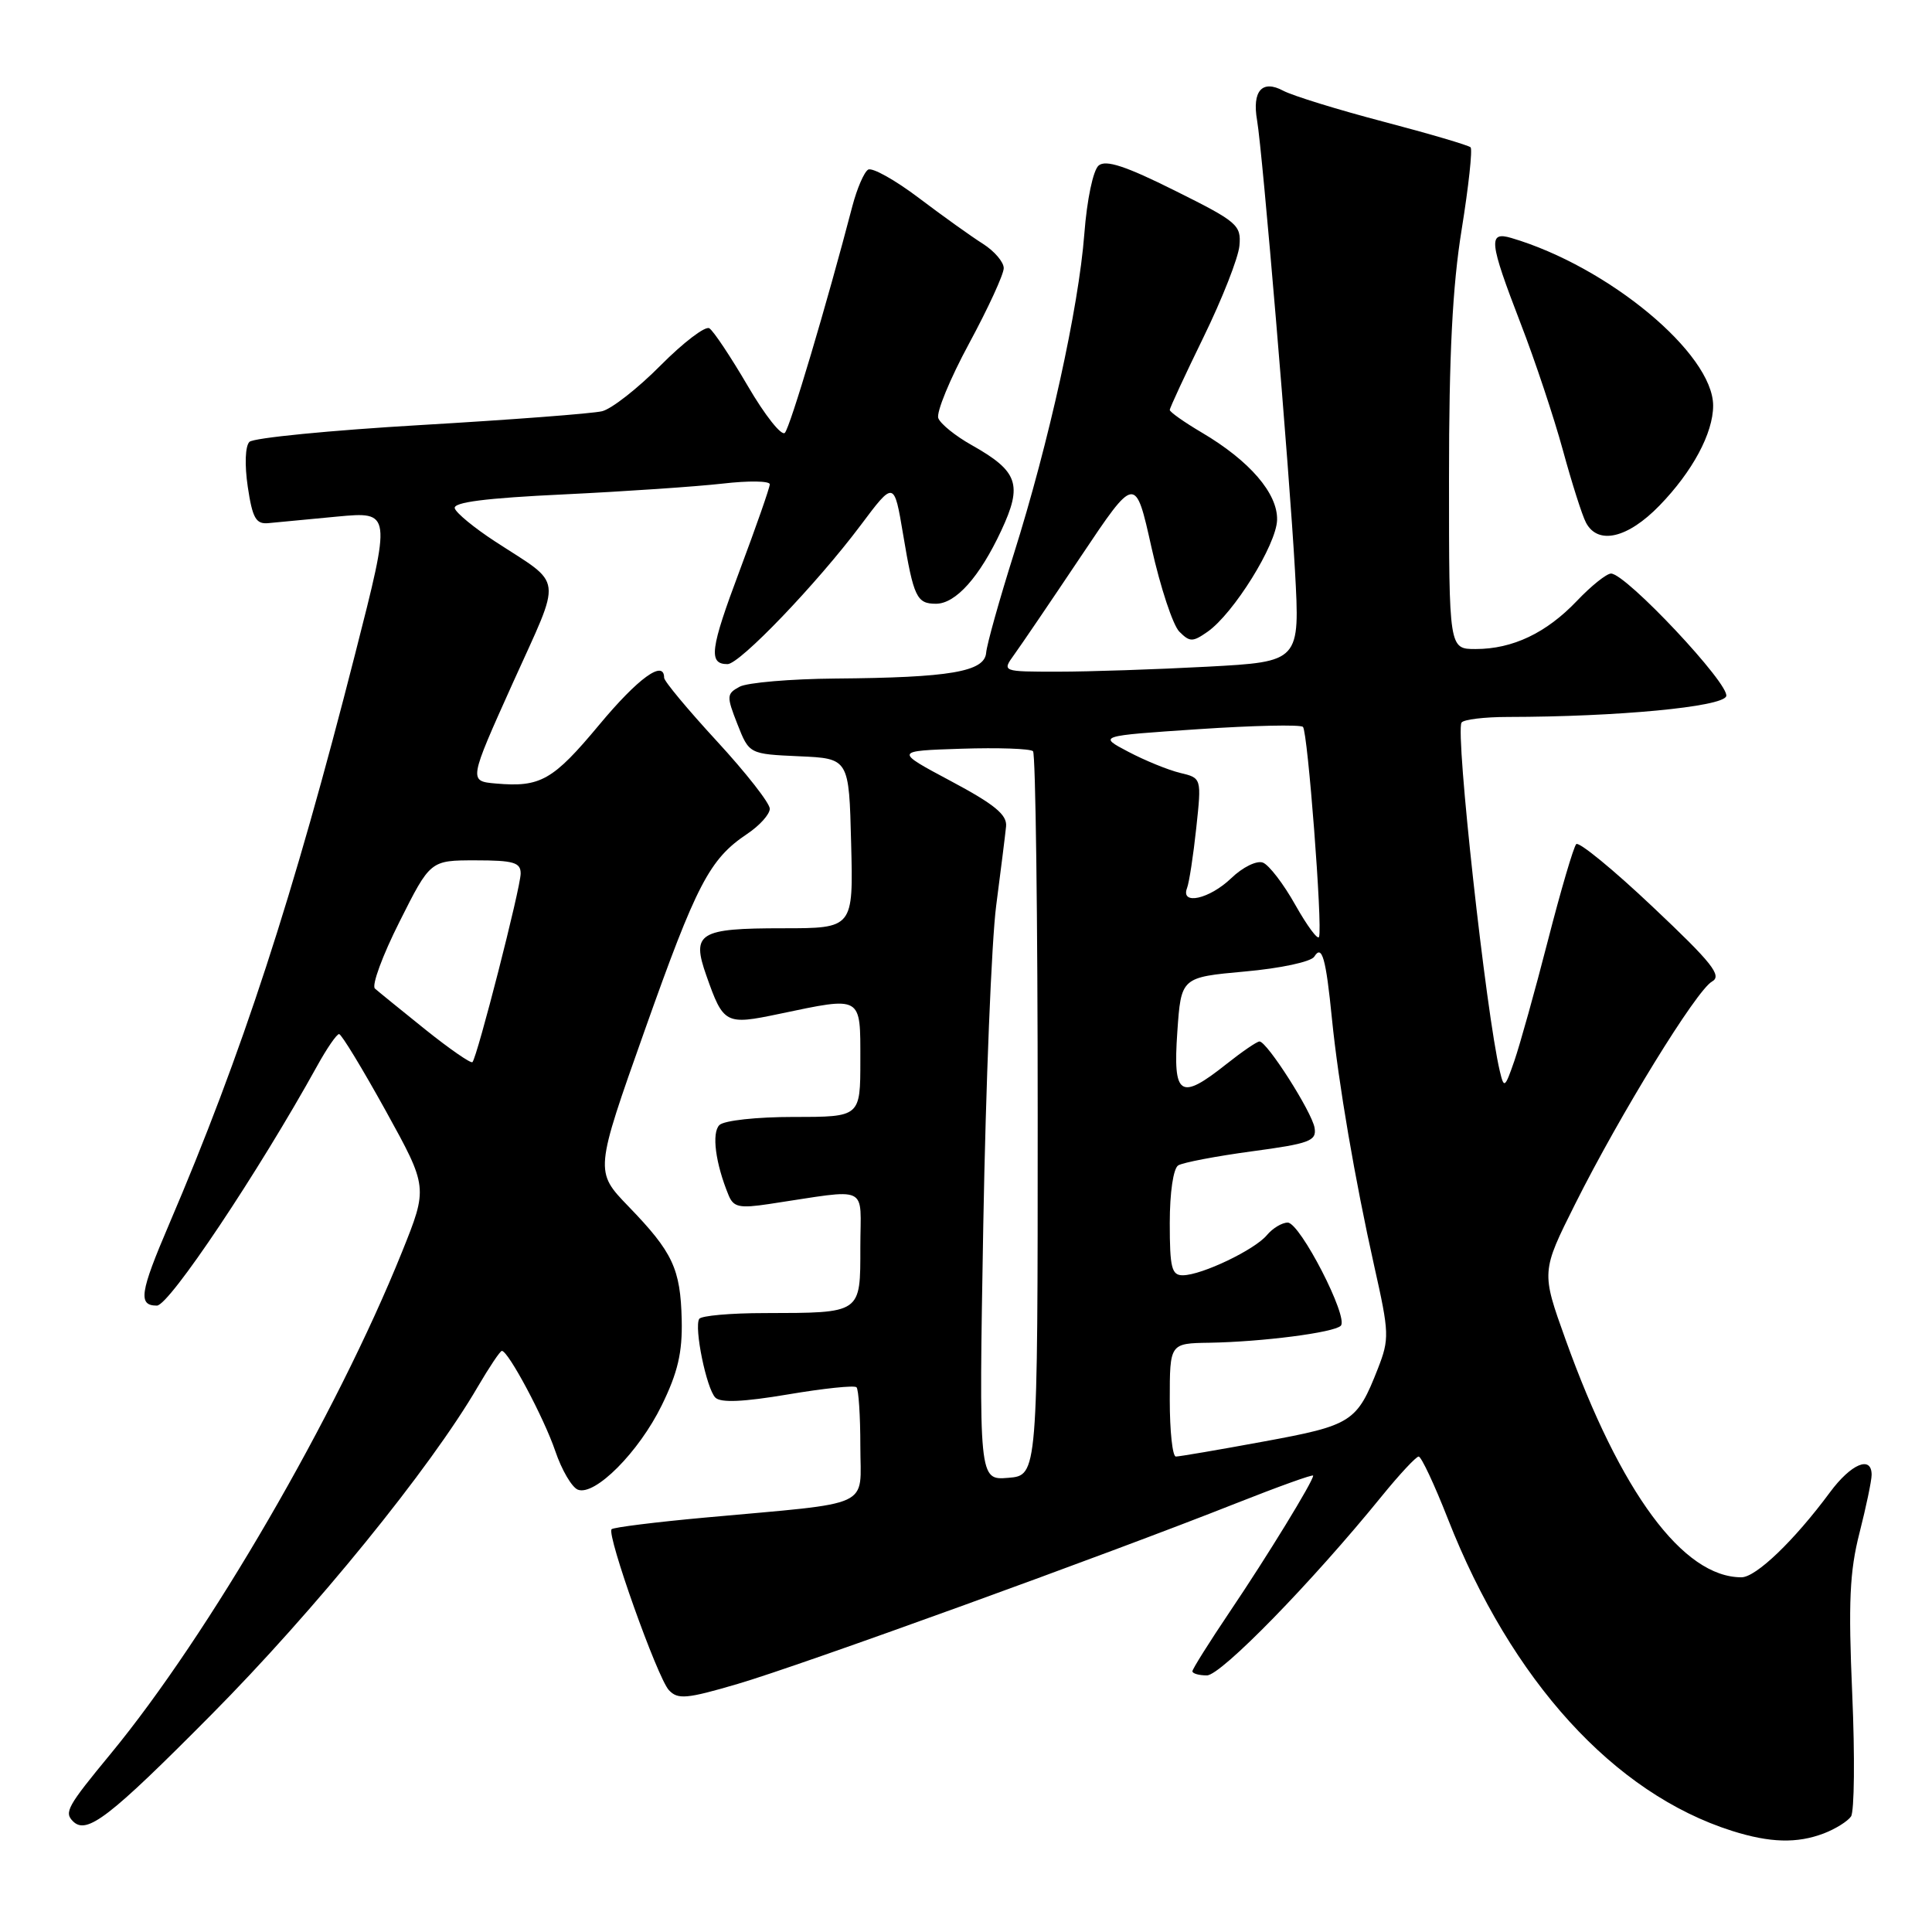 <?xml version="1.0" encoding="UTF-8" standalone="no"?>
<!DOCTYPE svg PUBLIC "-//W3C//DTD SVG 1.1//EN" "http://www.w3.org/Graphics/SVG/1.1/DTD/svg11.dtd" >
<svg xmlns="http://www.w3.org/2000/svg" xmlns:xlink="http://www.w3.org/1999/xlink" version="1.1" viewBox="0 0 256 256">
 <g >
 <path fill="currentColor"
d=" M 241.66 242.94 C 243.20 242.35 244.82 241.34 245.27 240.69 C 245.71 240.03 245.79 232.73 245.43 224.46 C 244.90 212.30 245.09 208.21 246.39 203.13 C 247.27 199.67 248.00 196.20 248.00 195.42 C 248.00 192.81 245.27 193.96 242.47 197.75 C 237.75 204.13 232.68 209.00 230.75 209.00 C 223.02 209.00 214.74 197.81 207.45 177.51 C 204.22 168.52 204.22 168.52 208.73 159.51 C 214.67 147.65 224.78 131.22 226.85 130.06 C 228.22 129.30 226.90 127.62 219.00 120.17 C 213.78 115.23 209.21 111.49 208.86 111.85 C 208.51 112.21 206.82 117.95 205.11 124.61 C 203.40 131.27 201.39 138.45 200.66 140.57 C 199.41 144.18 199.29 144.27 198.74 141.96 C 196.91 134.28 192.82 97.11 193.66 95.75 C 193.91 95.34 196.68 95.00 199.81 95.00 C 214.36 94.98 228.19 93.67 228.73 92.26 C 229.31 90.76 215.45 76.00 213.47 76.00 C 212.88 76.00 210.84 77.63 208.95 79.62 C 204.89 83.88 200.43 86.00 195.53 86.00 C 192.00 86.00 192.00 86.00 192.00 63.39 C 192.00 47.00 192.46 37.92 193.68 30.40 C 194.60 24.69 195.13 19.80 194.86 19.52 C 194.58 19.25 189.40 17.72 183.34 16.13 C 177.28 14.54 171.29 12.69 170.03 12.02 C 167.24 10.52 165.89 12.05 166.57 15.95 C 167.29 20.08 170.86 62.46 171.59 75.59 C 172.26 87.68 172.26 87.68 159.98 88.34 C 153.22 88.70 144.33 89.00 140.22 89.00 C 132.76 89.00 132.76 89.00 134.38 86.75 C 135.28 85.51 139.26 79.65 143.23 73.72 C 150.44 62.95 150.44 62.95 152.58 72.55 C 153.76 77.83 155.42 82.85 156.27 83.70 C 157.66 85.09 158.03 85.09 160.01 83.71 C 163.46 81.29 169.13 72.18 169.22 68.90 C 169.32 65.39 165.59 61.06 159.25 57.32 C 156.91 55.94 155.00 54.59 155.00 54.32 C 155.00 54.05 157.02 49.70 159.48 44.66 C 161.94 39.62 164.08 34.18 164.23 32.57 C 164.48 29.82 163.98 29.39 155.68 25.26 C 149.17 22.01 146.53 21.14 145.58 21.93 C 144.85 22.54 144.03 26.41 143.68 30.98 C 142.93 40.78 138.99 58.63 134.33 73.42 C 132.41 79.51 130.76 85.40 130.67 86.50 C 130.46 89.01 125.88 89.79 110.68 89.91 C 104.74 89.96 99.03 90.45 98.01 90.99 C 96.27 91.93 96.25 92.23 97.71 95.95 C 99.27 99.91 99.27 99.91 105.88 100.21 C 112.50 100.50 112.50 100.50 112.78 111.75 C 113.07 123.00 113.07 123.00 103.73 123.00 C 92.59 123.00 91.60 123.62 93.60 129.28 C 95.86 135.70 96.13 135.84 103.23 134.35 C 114.31 132.03 114.00 131.85 114.00 140.50 C 114.00 148.00 114.00 148.00 105.20 148.00 C 100.25 148.00 95.93 148.47 95.32 149.08 C 94.28 150.12 94.80 154.15 96.54 158.37 C 97.19 159.96 97.97 160.13 101.90 159.54 C 115.48 157.51 114.00 156.82 114.00 165.25 C 114.00 174.11 114.21 173.96 101.31 173.99 C 96.80 173.99 92.91 174.34 92.65 174.76 C 91.95 175.90 93.61 184.01 94.79 185.19 C 95.50 185.90 98.52 185.76 104.40 184.77 C 109.12 183.97 113.21 183.54 113.49 183.82 C 113.77 184.10 114.00 187.61 114.00 191.61 C 114.00 199.96 116.04 199.02 93.50 201.08 C 86.90 201.68 81.29 202.38 81.04 202.63 C 80.35 203.32 87.10 222.30 88.63 223.95 C 89.81 225.22 90.97 225.12 97.74 223.13 C 106.02 220.71 146.74 205.95 163.75 199.21 C 169.39 196.98 174.00 195.32 174.00 195.53 C 174.00 196.28 167.91 206.22 162.99 213.51 C 160.25 217.58 158.00 221.16 158.00 221.45 C 158.00 221.75 158.86 222.00 159.92 222.00 C 161.79 222.00 173.87 209.61 183.09 198.25 C 185.44 195.36 187.64 193.00 187.98 193.00 C 188.33 193.00 190.07 196.71 191.85 201.25 C 200.27 222.72 213.86 237.64 229.50 242.60 C 234.53 244.19 238.10 244.29 241.66 242.94 Z  M 27.96 227.25 C 41.72 213.38 57.01 194.57 63.31 183.75 C 64.84 181.14 66.27 179.00 66.50 179.00 C 67.35 179.00 72.08 187.87 73.58 192.28 C 74.43 194.79 75.78 197.08 76.57 197.39 C 78.83 198.26 84.66 192.40 87.69 186.20 C 89.81 181.87 90.43 179.22 90.33 174.89 C 90.17 168.11 89.15 165.93 83.28 159.86 C 78.80 155.22 78.80 155.22 85.42 136.55 C 92.31 117.11 94.01 113.84 99.00 110.50 C 100.65 109.40 102.00 107.90 102.00 107.16 C 102.00 106.42 98.85 102.40 95.00 98.22 C 91.15 94.04 88.00 90.26 88.00 89.81 C 88.00 87.35 84.57 89.83 79.40 96.04 C 73.26 103.41 71.62 104.34 65.70 103.82 C 62.10 103.50 62.10 103.50 67.95 90.50 C 74.54 75.89 74.77 77.73 65.56 71.72 C 62.85 69.95 60.46 67.99 60.26 67.36 C 60.01 66.55 64.33 66.00 74.70 65.51 C 82.84 65.12 92.31 64.47 95.75 64.08 C 99.19 63.68 102.00 63.72 102.00 64.17 C 102.00 64.61 100.20 69.75 98.01 75.60 C 94.09 86.03 93.84 88.00 96.40 88.00 C 98.02 88.00 108.22 77.36 114.04 69.60 C 118.47 63.69 118.47 63.69 119.67 70.83 C 121.06 79.14 121.47 80.00 124.02 80.00 C 126.64 80.00 129.80 76.46 132.67 70.31 C 135.53 64.19 134.92 62.45 128.74 58.97 C 126.60 57.77 124.62 56.17 124.33 55.41 C 124.04 54.66 125.87 50.21 128.40 45.53 C 130.93 40.85 133.00 36.35 133.00 35.53 C 133.00 34.72 131.76 33.27 130.25 32.31 C 128.74 31.36 124.91 28.62 121.75 26.23 C 118.59 23.84 115.56 22.15 115.03 22.48 C 114.49 22.81 113.56 24.98 112.95 27.29 C 109.55 40.32 104.70 56.61 104.00 57.35 C 103.56 57.82 101.35 55.02 99.09 51.15 C 96.82 47.27 94.53 43.83 93.99 43.50 C 93.46 43.16 90.55 45.38 87.53 48.42 C 84.52 51.46 81.03 54.19 79.78 54.49 C 78.52 54.80 67.71 55.62 55.75 56.32 C 43.79 57.02 33.58 58.02 33.05 58.55 C 32.49 59.11 32.40 61.59 32.83 64.50 C 33.45 68.65 33.91 69.47 35.54 69.32 C 36.62 69.21 40.73 68.83 44.68 68.45 C 51.87 67.78 51.87 67.78 47.06 86.64 C 38.84 118.89 32.06 139.66 22.39 162.26 C 18.53 171.28 18.27 173.00 20.79 173.00 C 22.42 173.00 34.23 155.33 42.02 141.25 C 43.31 138.91 44.62 137.01 44.93 137.02 C 45.25 137.03 48.02 141.60 51.11 147.18 C 56.71 157.33 56.71 157.33 53.26 165.91 C 44.57 187.50 27.66 216.62 14.67 232.38 C 8.92 239.35 8.48 240.14 9.67 241.33 C 11.49 243.15 14.47 240.85 27.96 227.25 Z  M 219.89 66.99 C 224.27 62.48 227.00 57.39 227.00 53.75 C 227.00 46.86 213.11 35.32 200.25 31.53 C 197.16 30.62 197.32 32.03 201.47 42.80 C 203.39 47.75 205.91 55.33 207.09 59.65 C 208.27 63.97 209.64 68.29 210.15 69.25 C 211.73 72.25 215.68 71.33 219.89 66.99 Z  M 130.29 162.32 C 130.62 143.72 131.39 124.67 132.00 120.00 C 132.61 115.33 133.20 110.60 133.31 109.50 C 133.46 107.96 131.78 106.58 126.00 103.50 C 118.50 99.50 118.50 99.50 127.38 99.21 C 132.26 99.05 136.53 99.20 136.88 99.54 C 137.22 99.88 137.50 121.62 137.50 147.83 C 137.50 195.50 137.50 195.50 133.60 195.82 C 129.70 196.14 129.70 196.14 130.29 162.32 Z  M 155.00 185.50 C 155.00 178.00 155.00 178.00 160.25 177.92 C 167.26 177.80 176.75 176.58 177.66 175.67 C 178.74 174.59 172.26 162.00 170.63 162.00 C 169.87 162.00 168.63 162.75 167.87 163.66 C 166.26 165.60 159.27 168.95 156.75 168.98 C 155.25 169.00 155.00 168.01 155.00 162.06 C 155.00 158.00 155.47 154.83 156.12 154.42 C 156.74 154.04 161.13 153.20 165.87 152.56 C 173.55 151.53 174.47 151.18 174.19 149.45 C 173.84 147.34 167.89 138.01 166.89 138.00 C 166.55 138.00 164.58 139.35 162.50 141.00 C 156.35 145.88 155.41 145.27 156.00 136.75 C 156.50 129.50 156.50 129.50 164.95 128.73 C 169.68 128.31 173.73 127.44 174.15 126.76 C 175.17 125.11 175.69 126.94 176.49 135.00 C 177.35 143.56 179.53 156.29 182.11 167.84 C 184.09 176.65 184.11 177.41 182.58 181.34 C 179.79 188.45 179.15 188.86 167.44 191.01 C 161.49 192.11 156.25 193.00 155.81 193.00 C 155.36 193.00 155.00 189.62 155.00 185.50 Z  M 171.65 119.93 C 170.09 117.14 168.15 114.61 167.34 114.30 C 166.53 113.99 164.66 114.90 163.14 116.37 C 160.25 119.14 156.40 119.99 157.29 117.67 C 157.57 116.95 158.12 113.37 158.51 109.72 C 159.22 103.09 159.22 103.09 156.36 102.41 C 154.79 102.03 151.70 100.77 149.50 99.61 C 145.50 97.51 145.50 97.51 158.78 96.62 C 166.08 96.13 172.33 95.99 172.65 96.32 C 173.28 96.95 175.26 122.73 174.78 124.14 C 174.63 124.61 173.22 122.71 171.65 119.93 Z  M 56.36 136.42 C 53.14 133.83 50.13 131.39 49.68 130.99 C 49.22 130.58 50.69 126.59 52.94 122.13 C 57.02 114.00 57.02 114.00 63.01 114.00 C 68.05 114.00 69.00 114.28 68.99 115.75 C 68.99 117.62 63.23 140.10 62.60 140.74 C 62.39 140.94 59.58 139.00 56.36 136.42 Z "/>
</g>
</svg>
